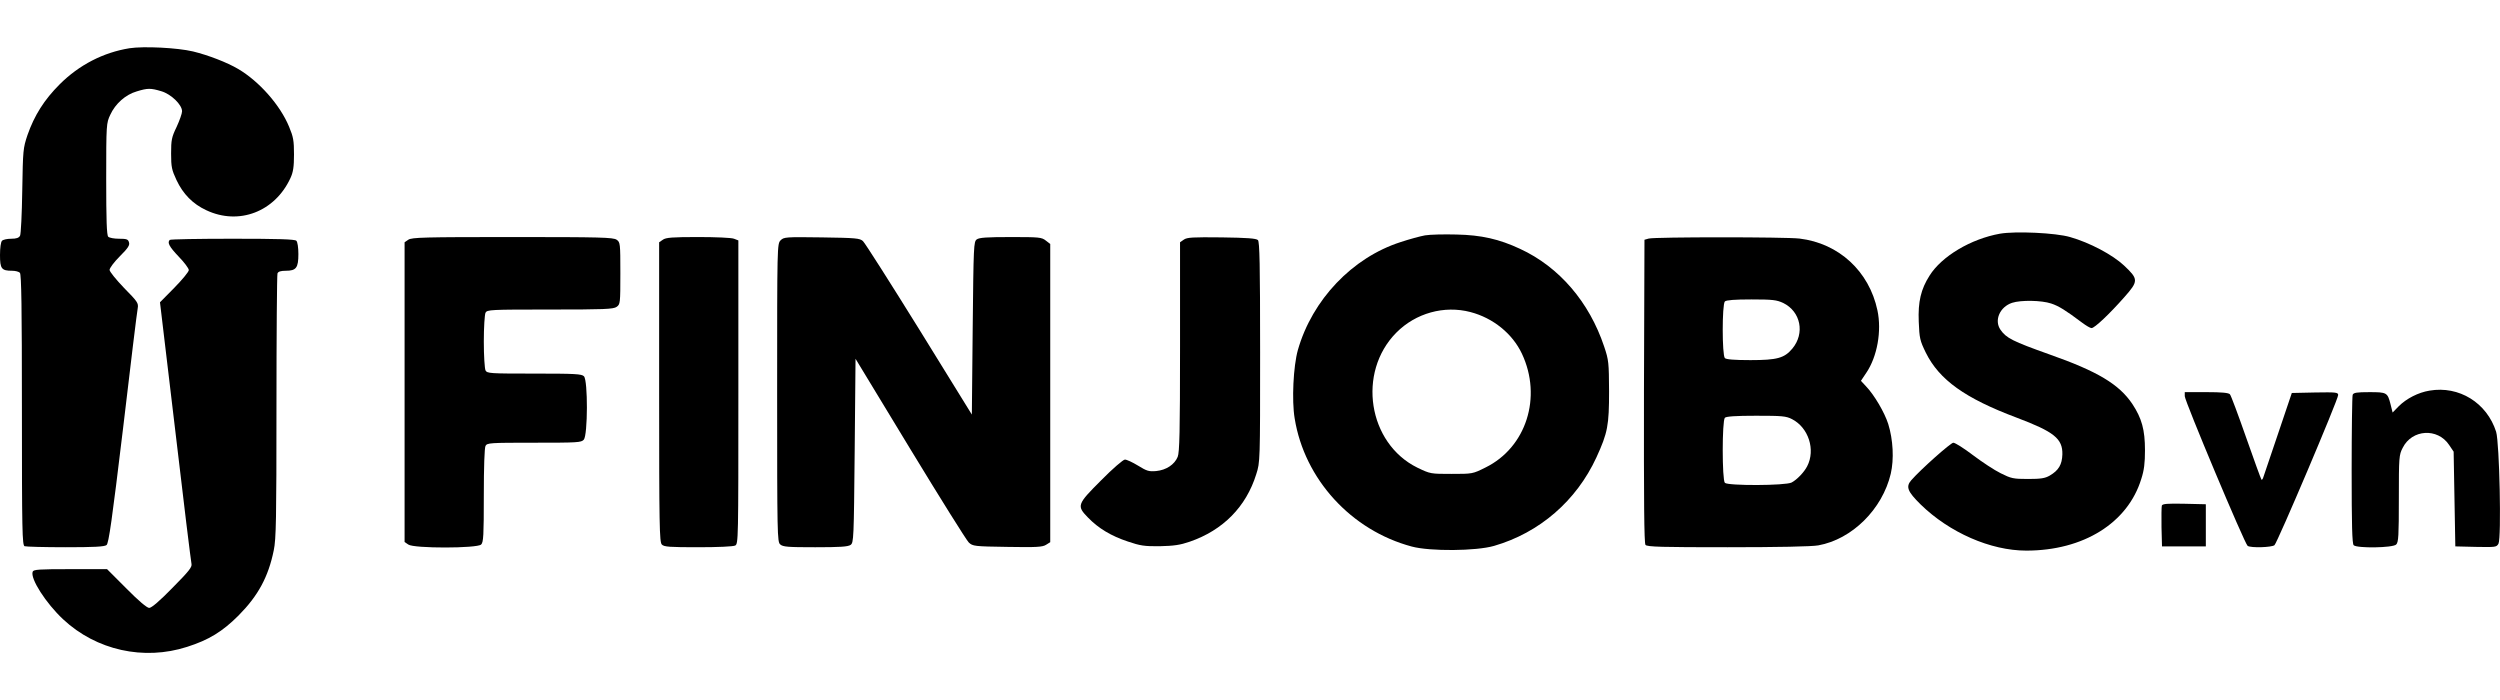 <?xml version="1.0" standalone="no"?>
<!DOCTYPE svg PUBLIC "-//W3C//DTD SVG 20010904//EN"
 "http://www.w3.org/TR/2001/REC-SVG-20010904/DTD/svg10.dtd">
<svg version="1.0" xmlns="http://www.w3.org/2000/svg"
 width="125" height="35" viewBox="0 0 1483 360"
 preserveAspectRatio="xMidYMid meet">

<g transform="translate(0,360) scale(0.1,-0.1)"
fill="#000000" stroke="none">
<path d="M768 3590 c-155 -25 -299 -99 -414 -214 -92 -92 -150 -184 -191 -301
-26 -78 -27 -88 -31 -330 -2 -137 -8 -258 -13 -267 -7 -13 -22 -18 -52 -18
-24 0 -48 -5 -55 -12 -7 -7 -12 -41 -12 -85 0 -81 9 -93 72 -93 19 0 39 -5 46
-12 9 -9 12 -204 12 -814 0 -722 2 -802 16 -808 9 -3 118 -6 243 -6 166 0 231
3 243 13 13 10 32 144 98 692 44 374 83 695 87 713 5 30 -1 39 -81 120 -47 49
-86 97 -86 107 0 11 27 47 61 81 49 49 60 66 54 83 -5 18 -14 21 -59 21 -28 0
-57 5 -64 12 -9 9 -12 99 -12 343 0 325 1 331 24 380 30 66 91 120 157 139 65
20 83 20 146 1 58 -17 123 -80 123 -119 0 -13 -15 -55 -32 -92 -30 -62 -33
-78 -33 -159 0 -80 4 -97 32 -157 39 -83 97 -142 177 -179 193 -91 407 -9 499
191 16 35 21 65 21 140 0 82 -4 104 -29 164 -53 129 -178 270 -302 343 -66 39
-178 82 -268 104 -93 22 -292 32 -377 19z"/>
<path d="M11864 2490 c-173 -31 -346 -134 -418 -249 -51 -80 -69 -155 -64
-273 4 -99 7 -112 42 -184 80 -161 232 -270 538 -385 223 -84 274 -125 272
-218 -2 -61 -22 -95 -75 -126 -28 -16 -52 -20 -129 -20 -88 0 -100 3 -162 34
-37 18 -111 67 -164 107 -54 41 -106 74 -117 74 -15 0 -192 -157 -249 -222
-34 -39 -23 -67 55 -144 171 -167 415 -274 627 -274 339 0 602 164 682 425 17
52 22 95 22 170 0 122 -19 190 -75 275 -79 117 -205 193 -492 294 -219 78
-256 97 -290 146 -39 56 -4 136 69 160 52 17 174 15 231 -4 46 -15 87 -41 183
-113 24 -18 49 -33 57 -33 18 0 106 83 195 184 84 95 84 106 -2 187 -68 64
-204 136 -320 169 -85 25 -324 36 -416 20z"/>
<path d="M8453 2480 c-28 -5 -94 -23 -145 -40 -286 -92 -524 -342 -609 -640
-27 -96 -37 -299 -19 -406 58 -360 335 -664 695 -760 108 -29 381 -27 488 4
269 78 488 267 607 525 67 146 75 190 75 392 -1 170 -2 185 -29 265 -88 264
-267 473 -499 580 -124 58 -230 82 -377 85 -74 2 -158 0 -187 -5z m270 -455
c134 -35 249 -128 305 -247 121 -257 26 -556 -216 -675 -76 -38 -77 -38 -201
-38 -125 0 -126 0 -203 37 -293 144 -359 565 -125 801 115 116 284 163 440
122z"/>
<path d="M2422 2454 l-22 -15 0 -889 0 -889 22 -15 c33 -24 409 -23 432 0 14
13 16 54 16 290 0 171 4 283 10 295 10 18 24 19 289 19 257 0 279 1 294 18 24
27 25 352 1 376 -13 14 -54 16 -294 16 -266 0 -280 1 -290 19 -5 11 -10 86
-10 171 0 85 5 160 10 171 10 18 25 19 383 19 321 0 376 2 395 16 21 15 22 20
22 199 0 179 -1 184 -22 199 -20 14 -95 16 -618 16 -523 0 -598 -2 -618 -16z"/>
<path d="M3932 2454 l-22 -15 0 -889 c0 -794 2 -890 16 -904 13 -14 47 -16
215 -16 119 0 208 4 220 10 19 10 19 31 19 911 l0 899 -26 10 c-14 6 -110 10
-212 10 -154 0 -192 -3 -210 -16z"/>
<path d="M4631 2451 c-21 -21 -21 -27 -21 -904 0 -844 1 -885 18 -900 16 -15
46 -17 208 -17 148 0 194 3 210 14 18 14 19 34 24 559 l5 545 324 -534 c178
-293 335 -544 348 -556 24 -22 32 -23 230 -26 173 -3 208 -1 229 13 l24 15 0
885 0 884 -26 20 c-25 20 -40 21 -208 21 -142 0 -187 -3 -202 -14 -18 -14 -19
-34 -24 -526 l-5 -513 -312 505 c-172 277 -322 513 -334 524 -19 17 -40 19
-244 22 -215 3 -225 2 -244 -17z"/>
<path d="M7023 2455 l-23 -16 0 -620 c0 -506 -3 -626 -14 -653 -19 -46 -68
-78 -127 -84 -44 -4 -56 0 -108 32 -33 20 -67 36 -78 36 -10 0 -72 -53 -141
-123 -143 -143 -146 -151 -78 -221 62 -64 137 -109 236 -142 74 -25 98 -29
190 -28 84 2 120 7 178 27 197 68 334 207 394 400 23 72 23 74 23 724 0 521
-3 655 -13 665 -10 10 -66 14 -215 16 -172 2 -205 0 -224 -13z"/>
<path d="M9780 2461 l-25 -7 -3 -898 c-1 -656 1 -902 9 -912 9 -12 99 -14 488
-14 295 0 500 4 537 11 200 36 380 214 430 425 20 86 14 202 -15 295 -22 69
-83 173 -133 225 l-29 31 32 48 c65 96 92 248 66 370 -49 232 -229 398 -462
426 -83 10 -859 10 -895 0z m798 -382 c104 -51 130 -180 54 -271 -47 -56 -90
-68 -248 -68 -96 0 -144 4 -152 12 -17 17 -17 319 0 336 8 8 58 12 157 12 127
0 150 -3 189 -21z m52 -689 c98 -50 141 -182 90 -280 -18 -35 -60 -79 -92 -96
-36 -19 -378 -20 -396 -2 -17 17 -17 369 0 386 8 8 64 12 185 12 154 0 178 -2
213 -20z"/>
<path d="M1007 2453 c-16 -16 -3 -40 53 -99 33 -34 60 -70 60 -80 0 -10 -39
-57 -86 -105 l-85 -86 91 -764 c49 -420 93 -775 96 -788 4 -19 -15 -43 -113
-142 -74 -76 -124 -119 -138 -119 -13 0 -63 42 -135 115 l-115 115 -218 0
c-185 0 -218 -2 -223 -15 -16 -40 78 -187 181 -283 196 -183 478 -246 735
-163 129 41 210 91 305 186 116 117 177 229 209 387 14 66 16 186 16 852 0
426 3 781 6 790 4 11 19 16 49 16 62 0 75 17 75 99 0 39 -5 72 -12 79 -9 9
-107 12 -378 12 -202 0 -370 -3 -373 -7z"/>
<path d="M14412 1559 c-67 -11 -137 -47 -183 -93 l-36 -37 -12 48 c-18 71 -22
73 -126 73 -75 0 -94 -3 -99 -16 -3 -9 -6 -210 -6 -448 0 -323 3 -435 12 -444
19 -19 232 -16 252 4 14 13 16 52 16 273 0 246 1 259 23 301 55 110 207 119
275 17 l27 -40 5 -281 5 -281 122 -3 c117 -2 122 -2 134 19 18 35 6 599 -14
664 -55 172 -220 274 -395 244z"/>
<path d="M12960 1526 c0 -29 356 -877 373 -888 20 -13 142 -9 159 4 17 14 378
864 378 891 0 16 -13 17 -137 15 l-138 -3 -81 -240 c-45 -132 -84 -249 -88
-260 -3 -10 -8 -17 -11 -14 -3 3 -44 116 -91 250 -47 134 -90 250 -96 256 -7
9 -48 13 -139 13 l-129 0 0 -24z"/>
<path d="M12824 877 c-2 -7 -3 -65 -2 -128 l3 -114 130 0 130 0 0 125 0 125
-128 3 c-99 2 -129 0 -133 -11z"/>
</g>
</svg>
